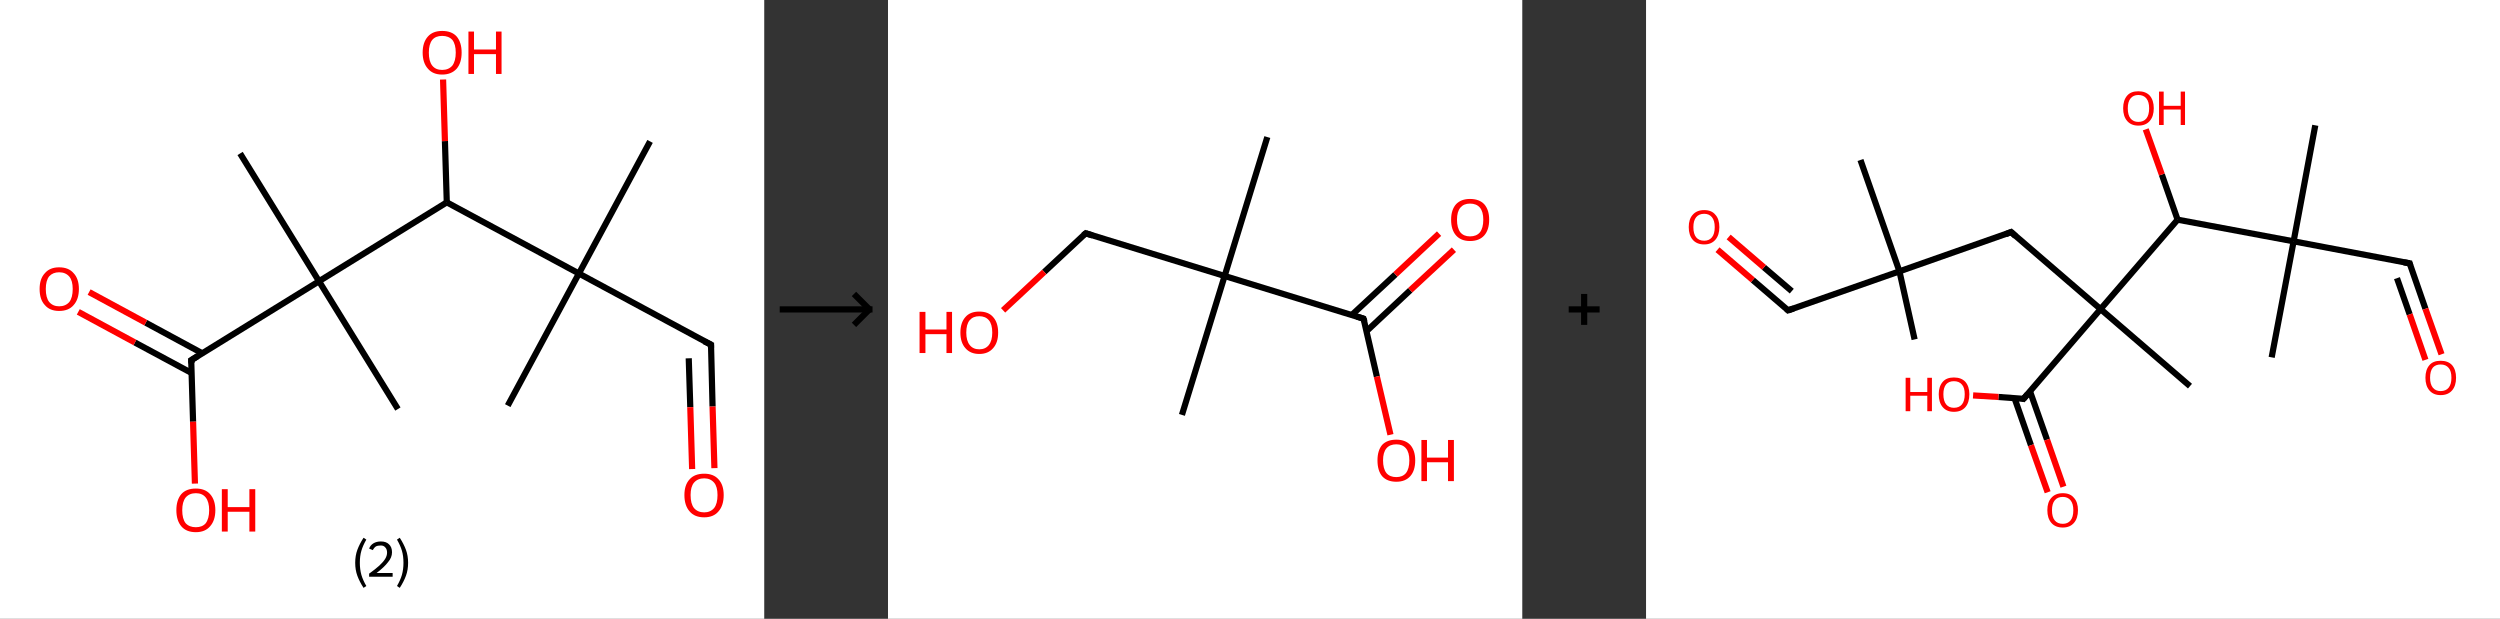 <?xml version='1.0' encoding='ASCII' standalone='yes'?>
<svg xmlns="http://www.w3.org/2000/svg" xmlns:xlink="http://www.w3.org/1999/xlink" version="1.1" width="808.0px" viewBox="0 0 808.0 200.0" height="200.0px">
  <rect x="0" y="0" width="808.0" height="200.0" fill="#333333" stroke="none"/>
  <g>
    <g transform="translate(0, 0) scale(1 1) "><!-- END OF HEADER -->
<rect style="opacity:1.0;fill:#FFFFFF;stroke:none" width="247.0" height="200.0" x="0.0" y="0.0"> </rect>
<path class="bond-0 atom-0 atom-1" d="M 210.1,45.7 L 187.1,88.4" style="fill:none;fill-rule:evenodd;stroke:#000000;stroke-width:2.0px;stroke-linecap:butt;stroke-linejoin:miter;stroke-opacity:1"/>
<path class="bond-1 atom-1 atom-2" d="M 187.1,88.4 L 164.1,131.1" style="fill:none;fill-rule:evenodd;stroke:#000000;stroke-width:2.0px;stroke-linecap:butt;stroke-linejoin:miter;stroke-opacity:1"/>
<path class="bond-2 atom-1 atom-3" d="M 187.1,88.4 L 229.8,111.4" style="fill:none;fill-rule:evenodd;stroke:#000000;stroke-width:2.0px;stroke-linecap:butt;stroke-linejoin:miter;stroke-opacity:1"/>
<path class="bond-3 atom-3 atom-4" d="M 229.8,111.4 L 230.3,131.4" style="fill:none;fill-rule:evenodd;stroke:#000000;stroke-width:2.0px;stroke-linecap:butt;stroke-linejoin:miter;stroke-opacity:1"/>
<path class="bond-3 atom-3 atom-4" d="M 230.3,131.4 L 230.9,151.3" style="fill:none;fill-rule:evenodd;stroke:#FF0000;stroke-width:2.0px;stroke-linecap:butt;stroke-linejoin:miter;stroke-opacity:1"/>
<path class="bond-3 atom-3 atom-4" d="M 222.6,115.8 L 223.1,131.6" style="fill:none;fill-rule:evenodd;stroke:#000000;stroke-width:2.0px;stroke-linecap:butt;stroke-linejoin:miter;stroke-opacity:1"/>
<path class="bond-3 atom-3 atom-4" d="M 223.1,131.6 L 223.7,151.6" style="fill:none;fill-rule:evenodd;stroke:#FF0000;stroke-width:2.0px;stroke-linecap:butt;stroke-linejoin:miter;stroke-opacity:1"/>
<path class="bond-4 atom-1 atom-5" d="M 187.1,88.4 L 144.4,65.4" style="fill:none;fill-rule:evenodd;stroke:#000000;stroke-width:2.0px;stroke-linecap:butt;stroke-linejoin:miter;stroke-opacity:1"/>
<path class="bond-5 atom-5 atom-6" d="M 144.4,65.4 L 143.8,45.6" style="fill:none;fill-rule:evenodd;stroke:#000000;stroke-width:2.0px;stroke-linecap:butt;stroke-linejoin:miter;stroke-opacity:1"/>
<path class="bond-5 atom-5 atom-6" d="M 143.8,45.6 L 143.2,25.7" style="fill:none;fill-rule:evenodd;stroke:#FF0000;stroke-width:2.0px;stroke-linecap:butt;stroke-linejoin:miter;stroke-opacity:1"/>
<path class="bond-6 atom-5 atom-7" d="M 144.4,65.4 L 103.1,90.9" style="fill:none;fill-rule:evenodd;stroke:#000000;stroke-width:2.0px;stroke-linecap:butt;stroke-linejoin:miter;stroke-opacity:1"/>
<path class="bond-7 atom-7 atom-8" d="M 103.1,90.9 L 128.6,132.2" style="fill:none;fill-rule:evenodd;stroke:#000000;stroke-width:2.0px;stroke-linecap:butt;stroke-linejoin:miter;stroke-opacity:1"/>
<path class="bond-8 atom-7 atom-9" d="M 103.1,90.9 L 77.6,49.6" style="fill:none;fill-rule:evenodd;stroke:#000000;stroke-width:2.0px;stroke-linecap:butt;stroke-linejoin:miter;stroke-opacity:1"/>
<path class="bond-9 atom-7 atom-10" d="M 103.1,90.9 L 61.8,116.4" style="fill:none;fill-rule:evenodd;stroke:#000000;stroke-width:2.0px;stroke-linecap:butt;stroke-linejoin:miter;stroke-opacity:1"/>
<path class="bond-10 atom-10 atom-11" d="M 65.4,114.2 L 47.1,104.3" style="fill:none;fill-rule:evenodd;stroke:#000000;stroke-width:2.0px;stroke-linecap:butt;stroke-linejoin:miter;stroke-opacity:1"/>
<path class="bond-10 atom-10 atom-11" d="M 47.1,104.3 L 28.8,94.4" style="fill:none;fill-rule:evenodd;stroke:#FF0000;stroke-width:2.0px;stroke-linecap:butt;stroke-linejoin:miter;stroke-opacity:1"/>
<path class="bond-10 atom-10 atom-11" d="M 62.0,120.6 L 43.6,110.7" style="fill:none;fill-rule:evenodd;stroke:#000000;stroke-width:2.0px;stroke-linecap:butt;stroke-linejoin:miter;stroke-opacity:1"/>
<path class="bond-10 atom-10 atom-11" d="M 43.6,110.7 L 25.3,100.8" style="fill:none;fill-rule:evenodd;stroke:#FF0000;stroke-width:2.0px;stroke-linecap:butt;stroke-linejoin:miter;stroke-opacity:1"/>
<path class="bond-11 atom-10 atom-12" d="M 61.8,116.4 L 62.4,136.3" style="fill:none;fill-rule:evenodd;stroke:#000000;stroke-width:2.0px;stroke-linecap:butt;stroke-linejoin:miter;stroke-opacity:1"/>
<path class="bond-11 atom-10 atom-12" d="M 62.4,136.3 L 63.0,156.3" style="fill:none;fill-rule:evenodd;stroke:#FF0000;stroke-width:2.0px;stroke-linecap:butt;stroke-linejoin:miter;stroke-opacity:1"/>
<path d="M 227.6,110.3 L 229.8,111.4 L 229.8,112.4" style="fill:none;stroke:#000000;stroke-width:2.0px;stroke-linecap:butt;stroke-linejoin:miter;stroke-opacity:1;"/>
<path d="M 63.9,115.1 L 61.8,116.4 L 61.9,117.4" style="fill:none;stroke:#000000;stroke-width:2.0px;stroke-linecap:butt;stroke-linejoin:miter;stroke-opacity:1;"/>
<path class="atom-4" d="M 221.2 160.0 Q 221.2 156.7, 222.9 154.9 Q 224.5 153.1, 227.6 153.1 Q 230.6 153.1, 232.2 154.9 Q 233.9 156.7, 233.9 160.0 Q 233.9 163.4, 232.2 165.3 Q 230.6 167.2, 227.6 167.2 Q 224.5 167.2, 222.9 165.3 Q 221.2 163.4, 221.2 160.0 M 227.6 165.6 Q 229.6 165.6, 230.8 164.2 Q 231.9 162.8, 231.9 160.0 Q 231.9 157.3, 230.8 156.0 Q 229.6 154.6, 227.6 154.6 Q 225.5 154.6, 224.3 156.0 Q 223.2 157.3, 223.2 160.0 Q 223.2 162.8, 224.3 164.2 Q 225.5 165.6, 227.6 165.6 " fill="#FF0000"/>
<path class="atom-6" d="M 136.6 17.0 Q 136.6 13.7, 138.3 11.8 Q 139.9 10.0, 142.9 10.0 Q 146.0 10.0, 147.6 11.8 Q 149.2 13.7, 149.2 17.0 Q 149.2 20.3, 147.6 22.2 Q 145.9 24.1, 142.9 24.1 Q 139.9 24.1, 138.3 22.2 Q 136.6 20.3, 136.6 17.0 M 142.9 22.6 Q 145.0 22.6, 146.2 21.2 Q 147.3 19.7, 147.3 17.0 Q 147.3 14.3, 146.2 12.9 Q 145.0 11.6, 142.9 11.6 Q 140.8 11.6, 139.7 12.9 Q 138.6 14.3, 138.6 17.0 Q 138.6 19.8, 139.7 21.2 Q 140.8 22.6, 142.9 22.6 " fill="#FF0000"/>
<path class="atom-6" d="M 151.4 10.2 L 153.2 10.2 L 153.2 16.0 L 160.3 16.0 L 160.3 10.2 L 162.1 10.2 L 162.1 23.9 L 160.3 23.9 L 160.3 17.5 L 153.2 17.5 L 153.2 23.9 L 151.4 23.9 L 151.4 10.2 " fill="#FF0000"/>
<path class="atom-11" d="M 12.8 93.4 Q 12.8 90.1, 14.5 88.3 Q 16.1 86.4, 19.1 86.4 Q 22.2 86.4, 23.8 88.3 Q 25.5 90.1, 25.5 93.4 Q 25.5 96.7, 23.8 98.6 Q 22.2 100.5, 19.1 100.5 Q 16.1 100.5, 14.5 98.6 Q 12.8 96.8, 12.8 93.4 M 19.1 99.0 Q 21.2 99.0, 22.4 97.6 Q 23.5 96.2, 23.5 93.4 Q 23.5 90.7, 22.4 89.4 Q 21.2 88.0, 19.1 88.0 Q 17.1 88.0, 15.9 89.3 Q 14.8 90.7, 14.8 93.4 Q 14.8 96.2, 15.9 97.6 Q 17.1 99.0, 19.1 99.0 " fill="#FF0000"/>
<path class="atom-12" d="M 57.0 164.9 Q 57.0 161.6, 58.6 159.7 Q 60.2 157.9, 63.3 157.9 Q 66.3 157.9, 67.9 159.7 Q 69.6 161.6, 69.6 164.9 Q 69.6 168.2, 67.9 170.1 Q 66.3 172.0, 63.3 172.0 Q 60.2 172.0, 58.6 170.1 Q 57.0 168.2, 57.0 164.9 M 63.3 170.4 Q 65.4 170.4, 66.5 169.1 Q 67.6 167.6, 67.6 164.9 Q 67.6 162.2, 66.5 160.8 Q 65.4 159.4, 63.3 159.4 Q 61.2 159.4, 60.0 160.8 Q 58.9 162.2, 58.9 164.9 Q 58.9 167.7, 60.0 169.1 Q 61.2 170.4, 63.3 170.4 " fill="#FF0000"/>
<path class="atom-12" d="M 71.7 158.1 L 73.6 158.1 L 73.6 163.9 L 80.6 163.9 L 80.6 158.1 L 82.5 158.1 L 82.5 171.8 L 80.6 171.8 L 80.6 165.4 L 73.6 165.4 L 73.6 171.8 L 71.7 171.8 L 71.7 158.1 " fill="#FF0000"/>
<path class="legend" d="M 114.8 181.9 Q 114.8 179.6, 115.5 177.7 Q 116.2 175.8, 117.5 173.8 L 118.4 174.4 Q 117.3 176.3, 116.8 178.0 Q 116.3 179.7, 116.3 181.9 Q 116.3 184.0, 116.8 185.8 Q 117.3 187.5, 118.4 189.4 L 117.5 190.0 Q 116.2 188.0, 115.5 186.1 Q 114.8 184.2, 114.8 181.9 " fill="#000000"/>
<path class="legend" d="M 119.3 177.3 Q 119.7 176.2, 120.7 175.6 Q 121.7 175.0, 123.1 175.0 Q 124.8 175.0, 125.7 175.9 Q 126.7 176.8, 126.7 178.5 Q 126.7 180.2, 125.4 181.7 Q 124.2 183.3, 121.7 185.2 L 126.9 185.2 L 126.9 186.4 L 119.3 186.4 L 119.3 185.4 Q 121.4 183.9, 122.6 182.8 Q 123.9 181.6, 124.5 180.6 Q 125.1 179.6, 125.1 178.6 Q 125.1 177.5, 124.5 176.9 Q 124.0 176.3, 123.1 176.3 Q 122.1 176.3, 121.5 176.6 Q 120.9 177.0, 120.5 177.8 L 119.3 177.3 " fill="#000000"/>
<path class="legend" d="M 131.9 181.9 Q 131.9 184.2, 131.2 186.1 Q 130.5 188.0, 129.2 190.0 L 128.3 189.4 Q 129.4 187.5, 129.9 185.8 Q 130.4 184.0, 130.4 181.9 Q 130.4 179.7, 129.9 178.0 Q 129.4 176.3, 128.3 174.4 L 129.2 173.8 Q 130.5 175.8, 131.2 177.7 Q 131.9 179.6, 131.9 181.9 " fill="#000000"/>
</g>
    <g transform="translate(247.0, 0) scale(1 1) "><line x1="5" y1="100" x2="35" y2="100" style="stroke:rgb(0,0,0);stroke-width:2"/>
  <line x1="34" y1="100" x2="29" y2="95" style="stroke:rgb(0,0,0);stroke-width:2"/>
  <line x1="34" y1="100" x2="29" y2="105" style="stroke:rgb(0,0,0);stroke-width:2"/>
</g>
    <g transform="translate(287.0, 0) scale(1 1) "><!-- END OF HEADER -->
<rect style="opacity:1.0;fill:#FFFFFF;stroke:none" width="205.0" height="200.0" x="0.0" y="0.0"> </rect>
<path class="bond-0 atom-0 atom-1" d="M 122.6,44.3 L 108.8,89.2" style="fill:none;fill-rule:evenodd;stroke:#000000;stroke-width:2.0px;stroke-linecap:butt;stroke-linejoin:miter;stroke-opacity:1"/>
<path class="bond-1 atom-1 atom-2" d="M 108.8,89.2 L 95.0,134.1" style="fill:none;fill-rule:evenodd;stroke:#000000;stroke-width:2.0px;stroke-linecap:butt;stroke-linejoin:miter;stroke-opacity:1"/>
<path class="bond-2 atom-1 atom-3" d="M 108.8,89.2 L 63.9,75.4" style="fill:none;fill-rule:evenodd;stroke:#000000;stroke-width:2.0px;stroke-linecap:butt;stroke-linejoin:miter;stroke-opacity:1"/>
<path class="bond-3 atom-3 atom-4" d="M 63.9,75.4 L 50.5,87.9" style="fill:none;fill-rule:evenodd;stroke:#000000;stroke-width:2.0px;stroke-linecap:butt;stroke-linejoin:miter;stroke-opacity:1"/>
<path class="bond-3 atom-3 atom-4" d="M 50.5,87.9 L 37.2,100.3" style="fill:none;fill-rule:evenodd;stroke:#FF0000;stroke-width:2.0px;stroke-linecap:butt;stroke-linejoin:miter;stroke-opacity:1"/>
<path class="bond-4 atom-1 atom-5" d="M 108.8,89.2 L 153.7,103.0" style="fill:none;fill-rule:evenodd;stroke:#000000;stroke-width:2.0px;stroke-linecap:butt;stroke-linejoin:miter;stroke-opacity:1"/>
<path class="bond-5 atom-5 atom-6" d="M 154.7,107.0 L 168.8,93.8" style="fill:none;fill-rule:evenodd;stroke:#000000;stroke-width:2.0px;stroke-linecap:butt;stroke-linejoin:miter;stroke-opacity:1"/>
<path class="bond-5 atom-5 atom-6" d="M 168.8,93.8 L 182.9,80.7" style="fill:none;fill-rule:evenodd;stroke:#FF0000;stroke-width:2.0px;stroke-linecap:butt;stroke-linejoin:miter;stroke-opacity:1"/>
<path class="bond-5 atom-5 atom-6" d="M 149.9,101.8 L 164.0,88.7" style="fill:none;fill-rule:evenodd;stroke:#000000;stroke-width:2.0px;stroke-linecap:butt;stroke-linejoin:miter;stroke-opacity:1"/>
<path class="bond-5 atom-5 atom-6" d="M 164.0,88.7 L 178.1,75.5" style="fill:none;fill-rule:evenodd;stroke:#FF0000;stroke-width:2.0px;stroke-linecap:butt;stroke-linejoin:miter;stroke-opacity:1"/>
<path class="bond-6 atom-5 atom-7" d="M 153.7,103.0 L 158.0,121.7" style="fill:none;fill-rule:evenodd;stroke:#000000;stroke-width:2.0px;stroke-linecap:butt;stroke-linejoin:miter;stroke-opacity:1"/>
<path class="bond-6 atom-5 atom-7" d="M 158.0,121.7 L 162.4,140.5" style="fill:none;fill-rule:evenodd;stroke:#FF0000;stroke-width:2.0px;stroke-linecap:butt;stroke-linejoin:miter;stroke-opacity:1"/>
<path d="M 66.1,76.1 L 63.9,75.4 L 63.2,76.0" style="fill:none;stroke:#000000;stroke-width:2.0px;stroke-linecap:butt;stroke-linejoin:miter;stroke-opacity:1;"/>
<path d="M 151.5,102.3 L 153.7,103.0 L 154.0,103.9" style="fill:none;stroke:#000000;stroke-width:2.0px;stroke-linecap:butt;stroke-linejoin:miter;stroke-opacity:1;"/>
<path class="atom-4" d="M 10.2 100.8 L 12.1 100.8 L 12.1 106.5 L 18.9 106.5 L 18.9 100.8 L 20.7 100.8 L 20.7 114.1 L 18.9 114.1 L 18.9 108.0 L 12.1 108.0 L 12.1 114.1 L 10.2 114.1 L 10.2 100.8 " fill="#FF0000"/>
<path class="atom-4" d="M 23.4 107.5 Q 23.4 104.3, 25.0 102.5 Q 26.5 100.7, 29.5 100.7 Q 32.5 100.7, 34.0 102.5 Q 35.6 104.3, 35.6 107.5 Q 35.6 110.7, 34.0 112.5 Q 32.4 114.4, 29.5 114.4 Q 26.6 114.4, 25.0 112.5 Q 23.4 110.7, 23.4 107.5 M 29.5 112.9 Q 31.5 112.9, 32.6 111.5 Q 33.7 110.1, 33.7 107.5 Q 33.7 104.8, 32.6 103.5 Q 31.5 102.2, 29.5 102.2 Q 27.5 102.2, 26.4 103.5 Q 25.3 104.8, 25.3 107.5 Q 25.3 110.1, 26.4 111.5 Q 27.5 112.9, 29.5 112.9 " fill="#FF0000"/>
<path class="atom-6" d="M 182.0 71.0 Q 182.0 67.8, 183.6 66.0 Q 185.2 64.3, 188.1 64.3 Q 191.1 64.3, 192.7 66.0 Q 194.3 67.8, 194.3 71.0 Q 194.3 74.3, 192.7 76.1 Q 191.1 77.9, 188.1 77.9 Q 185.2 77.9, 183.6 76.1 Q 182.0 74.3, 182.0 71.0 M 188.1 76.4 Q 190.2 76.4, 191.3 75.1 Q 192.4 73.7, 192.4 71.0 Q 192.4 68.4, 191.3 67.1 Q 190.2 65.8, 188.1 65.8 Q 186.1 65.8, 185.0 67.1 Q 183.9 68.4, 183.9 71.0 Q 183.9 73.7, 185.0 75.1 Q 186.1 76.4, 188.1 76.4 " fill="#FF0000"/>
<path class="atom-7" d="M 158.2 148.8 Q 158.2 145.6, 159.7 143.8 Q 161.3 142.1, 164.3 142.1 Q 167.2 142.1, 168.8 143.8 Q 170.4 145.6, 170.4 148.8 Q 170.4 152.1, 168.8 153.9 Q 167.2 155.7, 164.3 155.7 Q 161.3 155.7, 159.7 153.9 Q 158.2 152.1, 158.2 148.8 M 164.3 154.2 Q 166.3 154.2, 167.4 152.9 Q 168.5 151.5, 168.5 148.8 Q 168.5 146.2, 167.4 144.9 Q 166.3 143.6, 164.3 143.6 Q 162.2 143.6, 161.1 144.9 Q 160.0 146.2, 160.0 148.8 Q 160.0 151.5, 161.1 152.9 Q 162.2 154.2, 164.3 154.2 " fill="#FF0000"/>
<path class="atom-7" d="M 172.4 142.2 L 174.2 142.2 L 174.2 147.9 L 181.0 147.9 L 181.0 142.2 L 182.9 142.2 L 182.9 155.5 L 181.0 155.5 L 181.0 149.4 L 174.2 149.4 L 174.2 155.5 L 172.4 155.5 L 172.4 142.2 " fill="#FF0000"/>
</g>
    <g transform="translate(492.0, 0) scale(1 1) "><line x1="15" y1="100" x2="25" y2="100" style="stroke:rgb(0,0,0);stroke-width:2"/>
  <line x1="20" y1="95" x2="20" y2="105" style="stroke:rgb(0,0,0);stroke-width:2"/>
</g>
    <g transform="translate(532.0, 0) scale(1 1) "><!-- END OF HEADER -->
<rect style="opacity:1.0;fill:#FFFFFF;stroke:none" width="276.0" height="200.0" x="0.0" y="0.0"> </rect>
<path class="bond-0 atom-0 atom-1" d="M 86.8,109.7 L 81.9,87.7" style="fill:none;fill-rule:evenodd;stroke:#000000;stroke-width:2.0px;stroke-linecap:butt;stroke-linejoin:miter;stroke-opacity:1"/>
<path class="bond-1 atom-1 atom-2" d="M 81.9,87.7 L 69.3,51.7" style="fill:none;fill-rule:evenodd;stroke:#000000;stroke-width:2.0px;stroke-linecap:butt;stroke-linejoin:miter;stroke-opacity:1"/>
<path class="bond-2 atom-1 atom-3" d="M 81.9,87.7 L 45.9,100.3" style="fill:none;fill-rule:evenodd;stroke:#000000;stroke-width:2.0px;stroke-linecap:butt;stroke-linejoin:miter;stroke-opacity:1"/>
<path class="bond-3 atom-3 atom-4" d="M 45.9,100.3 L 34.5,90.5" style="fill:none;fill-rule:evenodd;stroke:#000000;stroke-width:2.0px;stroke-linecap:butt;stroke-linejoin:miter;stroke-opacity:1"/>
<path class="bond-3 atom-3 atom-4" d="M 34.5,90.5 L 23.1,80.7" style="fill:none;fill-rule:evenodd;stroke:#FF0000;stroke-width:2.0px;stroke-linecap:butt;stroke-linejoin:miter;stroke-opacity:1"/>
<path class="bond-3 atom-3 atom-4" d="M 47.1,94.1 L 38.1,86.4" style="fill:none;fill-rule:evenodd;stroke:#000000;stroke-width:2.0px;stroke-linecap:butt;stroke-linejoin:miter;stroke-opacity:1"/>
<path class="bond-3 atom-3 atom-4" d="M 38.1,86.4 L 26.7,76.6" style="fill:none;fill-rule:evenodd;stroke:#FF0000;stroke-width:2.0px;stroke-linecap:butt;stroke-linejoin:miter;stroke-opacity:1"/>
<path class="bond-4 atom-1 atom-5" d="M 81.9,87.7 L 118.0,75.0" style="fill:none;fill-rule:evenodd;stroke:#000000;stroke-width:2.0px;stroke-linecap:butt;stroke-linejoin:miter;stroke-opacity:1"/>
<path class="bond-5 atom-5 atom-6" d="M 118.0,75.0 L 146.9,99.9" style="fill:none;fill-rule:evenodd;stroke:#000000;stroke-width:2.0px;stroke-linecap:butt;stroke-linejoin:miter;stroke-opacity:1"/>
<path class="bond-6 atom-6 atom-7" d="M 146.9,99.9 L 175.8,124.8" style="fill:none;fill-rule:evenodd;stroke:#000000;stroke-width:2.0px;stroke-linecap:butt;stroke-linejoin:miter;stroke-opacity:1"/>
<path class="bond-7 atom-6 atom-8" d="M 146.9,99.9 L 122.0,128.9" style="fill:none;fill-rule:evenodd;stroke:#000000;stroke-width:2.0px;stroke-linecap:butt;stroke-linejoin:miter;stroke-opacity:1"/>
<path class="bond-8 atom-8 atom-9" d="M 119.1,128.7 L 124.4,143.9" style="fill:none;fill-rule:evenodd;stroke:#000000;stroke-width:2.0px;stroke-linecap:butt;stroke-linejoin:miter;stroke-opacity:1"/>
<path class="bond-8 atom-8 atom-9" d="M 124.4,143.9 L 129.8,159.1" style="fill:none;fill-rule:evenodd;stroke:#FF0000;stroke-width:2.0px;stroke-linecap:butt;stroke-linejoin:miter;stroke-opacity:1"/>
<path class="bond-8 atom-8 atom-9" d="M 124.1,126.5 L 129.6,142.1" style="fill:none;fill-rule:evenodd;stroke:#000000;stroke-width:2.0px;stroke-linecap:butt;stroke-linejoin:miter;stroke-opacity:1"/>
<path class="bond-8 atom-8 atom-9" d="M 129.6,142.1 L 134.9,157.3" style="fill:none;fill-rule:evenodd;stroke:#FF0000;stroke-width:2.0px;stroke-linecap:butt;stroke-linejoin:miter;stroke-opacity:1"/>
<path class="bond-9 atom-8 atom-10" d="M 122.0,128.9 L 113.9,128.3" style="fill:none;fill-rule:evenodd;stroke:#000000;stroke-width:2.0px;stroke-linecap:butt;stroke-linejoin:miter;stroke-opacity:1"/>
<path class="bond-9 atom-8 atom-10" d="M 113.9,128.3 L 105.7,127.8" style="fill:none;fill-rule:evenodd;stroke:#FF0000;stroke-width:2.0px;stroke-linecap:butt;stroke-linejoin:miter;stroke-opacity:1"/>
<path class="bond-10 atom-6 atom-11" d="M 146.9,99.9 L 171.8,71.0" style="fill:none;fill-rule:evenodd;stroke:#000000;stroke-width:2.0px;stroke-linecap:butt;stroke-linejoin:miter;stroke-opacity:1"/>
<path class="bond-11 atom-11 atom-12" d="M 171.8,71.0 L 166.7,56.4" style="fill:none;fill-rule:evenodd;stroke:#000000;stroke-width:2.0px;stroke-linecap:butt;stroke-linejoin:miter;stroke-opacity:1"/>
<path class="bond-11 atom-11 atom-12" d="M 166.7,56.4 L 161.5,41.8" style="fill:none;fill-rule:evenodd;stroke:#FF0000;stroke-width:2.0px;stroke-linecap:butt;stroke-linejoin:miter;stroke-opacity:1"/>
<path class="bond-12 atom-11 atom-13" d="M 171.8,71.0 L 209.3,78.0" style="fill:none;fill-rule:evenodd;stroke:#000000;stroke-width:2.0px;stroke-linecap:butt;stroke-linejoin:miter;stroke-opacity:1"/>
<path class="bond-13 atom-13 atom-14" d="M 209.3,78.0 L 202.2,115.5" style="fill:none;fill-rule:evenodd;stroke:#000000;stroke-width:2.0px;stroke-linecap:butt;stroke-linejoin:miter;stroke-opacity:1"/>
<path class="bond-14 atom-13 atom-15" d="M 209.3,78.0 L 216.3,40.5" style="fill:none;fill-rule:evenodd;stroke:#000000;stroke-width:2.0px;stroke-linecap:butt;stroke-linejoin:miter;stroke-opacity:1"/>
<path class="bond-15 atom-13 atom-16" d="M 209.3,78.0 L 246.8,85.1" style="fill:none;fill-rule:evenodd;stroke:#000000;stroke-width:2.0px;stroke-linecap:butt;stroke-linejoin:miter;stroke-opacity:1"/>
<path class="bond-16 atom-16 atom-17" d="M 246.8,85.1 L 251.9,99.8" style="fill:none;fill-rule:evenodd;stroke:#000000;stroke-width:2.0px;stroke-linecap:butt;stroke-linejoin:miter;stroke-opacity:1"/>
<path class="bond-16 atom-16 atom-17" d="M 251.9,99.8 L 257.1,114.5" style="fill:none;fill-rule:evenodd;stroke:#FF0000;stroke-width:2.0px;stroke-linecap:butt;stroke-linejoin:miter;stroke-opacity:1"/>
<path class="bond-16 atom-16 atom-17" d="M 242.7,89.9 L 246.8,101.6" style="fill:none;fill-rule:evenodd;stroke:#000000;stroke-width:2.0px;stroke-linecap:butt;stroke-linejoin:miter;stroke-opacity:1"/>
<path class="bond-16 atom-16 atom-17" d="M 246.8,101.6 L 251.9,116.3" style="fill:none;fill-rule:evenodd;stroke:#FF0000;stroke-width:2.0px;stroke-linecap:butt;stroke-linejoin:miter;stroke-opacity:1"/>
<path d="M 47.7,99.7 L 45.9,100.3 L 45.4,99.8" style="fill:none;stroke:#000000;stroke-width:2.0px;stroke-linecap:butt;stroke-linejoin:miter;stroke-opacity:1;"/>
<path d="M 116.2,75.7 L 118.0,75.0 L 119.4,76.3" style="fill:none;stroke:#000000;stroke-width:2.0px;stroke-linecap:butt;stroke-linejoin:miter;stroke-opacity:1;"/>
<path d="M 123.3,127.4 L 122.0,128.9 L 121.6,128.8" style="fill:none;stroke:#000000;stroke-width:2.0px;stroke-linecap:butt;stroke-linejoin:miter;stroke-opacity:1;"/>
<path d="M 244.9,84.8 L 246.8,85.1 L 247.0,85.8" style="fill:none;stroke:#000000;stroke-width:2.0px;stroke-linecap:butt;stroke-linejoin:miter;stroke-opacity:1;"/>
<path class="atom-4" d="M 13.8 73.4 Q 13.8 70.8, 15.1 69.4 Q 16.4 67.9, 18.8 67.9 Q 21.2 67.9, 22.4 69.4 Q 23.7 70.8, 23.7 73.4 Q 23.7 76.0, 22.4 77.5 Q 21.1 79.0, 18.8 79.0 Q 16.4 79.0, 15.1 77.5 Q 13.8 76.0, 13.8 73.4 M 18.8 77.8 Q 20.4 77.8, 21.3 76.7 Q 22.2 75.6, 22.2 73.4 Q 22.2 71.3, 21.3 70.2 Q 20.4 69.1, 18.8 69.1 Q 17.1 69.1, 16.2 70.2 Q 15.3 71.3, 15.3 73.4 Q 15.3 75.6, 16.2 76.7 Q 17.1 77.8, 18.8 77.8 " fill="#FF0000"/>
<path class="atom-9" d="M 129.7 164.9 Q 129.7 162.3, 131.0 160.9 Q 132.3 159.4, 134.7 159.4 Q 137.1 159.4, 138.3 160.9 Q 139.6 162.3, 139.6 164.9 Q 139.6 167.5, 138.3 169.0 Q 137.0 170.5, 134.7 170.5 Q 132.3 170.5, 131.0 169.0 Q 129.7 167.5, 129.7 164.9 M 134.7 169.3 Q 136.3 169.3, 137.2 168.2 Q 138.1 167.1, 138.1 164.9 Q 138.1 162.8, 137.2 161.7 Q 136.3 160.6, 134.7 160.6 Q 133.0 160.6, 132.1 161.7 Q 131.2 162.8, 131.2 164.9 Q 131.2 167.1, 132.1 168.2 Q 133.0 169.3, 134.7 169.3 " fill="#FF0000"/>
<path class="atom-10" d="M 83.9 122.1 L 85.4 122.1 L 85.4 126.7 L 90.9 126.7 L 90.9 122.1 L 92.4 122.1 L 92.4 132.9 L 90.9 132.9 L 90.9 127.9 L 85.4 127.9 L 85.4 132.9 L 83.9 132.9 L 83.9 122.1 " fill="#FF0000"/>
<path class="atom-10" d="M 94.6 127.4 Q 94.6 124.9, 95.9 123.4 Q 97.1 122.0, 99.5 122.0 Q 101.9 122.0, 103.2 123.4 Q 104.5 124.9, 104.5 127.4 Q 104.5 130.1, 103.2 131.6 Q 101.9 133.1, 99.5 133.1 Q 97.2 133.1, 95.9 131.6 Q 94.6 130.1, 94.6 127.4 M 99.5 131.8 Q 101.2 131.8, 102.1 130.7 Q 103.0 129.6, 103.0 127.4 Q 103.0 125.3, 102.1 124.3 Q 101.2 123.2, 99.5 123.2 Q 97.9 123.2, 97.0 124.2 Q 96.1 125.3, 96.1 127.4 Q 96.1 129.6, 97.0 130.7 Q 97.9 131.8, 99.5 131.8 " fill="#FF0000"/>
<path class="atom-12" d="M 154.2 35.0 Q 154.2 32.4, 155.5 30.9 Q 156.7 29.5, 159.1 29.5 Q 161.5 29.5, 162.8 30.9 Q 164.1 32.4, 164.1 35.0 Q 164.1 37.6, 162.8 39.1 Q 161.5 40.6, 159.1 40.6 Q 156.8 40.6, 155.5 39.1 Q 154.2 37.6, 154.2 35.0 M 159.1 39.4 Q 160.8 39.4, 161.7 38.3 Q 162.6 37.2, 162.6 35.0 Q 162.6 32.9, 161.7 31.8 Q 160.8 30.7, 159.1 30.7 Q 157.5 30.7, 156.6 31.8 Q 155.7 32.9, 155.7 35.0 Q 155.7 37.2, 156.6 38.3 Q 157.5 39.4, 159.1 39.4 " fill="#FF0000"/>
<path class="atom-12" d="M 165.8 29.6 L 167.3 29.6 L 167.3 34.2 L 172.8 34.2 L 172.8 29.6 L 174.2 29.6 L 174.2 40.4 L 172.8 40.4 L 172.8 35.4 L 167.3 35.4 L 167.3 40.4 L 165.8 40.4 L 165.8 29.6 " fill="#FF0000"/>
<path class="atom-17" d="M 251.9 122.1 Q 251.9 119.5, 253.2 118.0 Q 254.4 116.6, 256.8 116.6 Q 259.2 116.6, 260.5 118.0 Q 261.8 119.5, 261.8 122.1 Q 261.8 124.7, 260.5 126.2 Q 259.2 127.7, 256.8 127.7 Q 254.5 127.7, 253.2 126.2 Q 251.9 124.7, 251.9 122.1 M 256.8 126.4 Q 258.5 126.4, 259.4 125.3 Q 260.3 124.2, 260.3 122.1 Q 260.3 119.9, 259.4 118.9 Q 258.5 117.8, 256.8 117.8 Q 255.2 117.8, 254.3 118.8 Q 253.4 119.9, 253.4 122.1 Q 253.4 124.2, 254.3 125.3 Q 255.2 126.4, 256.8 126.4 " fill="#FF0000"/>
</g>
  </g>
</svg>
